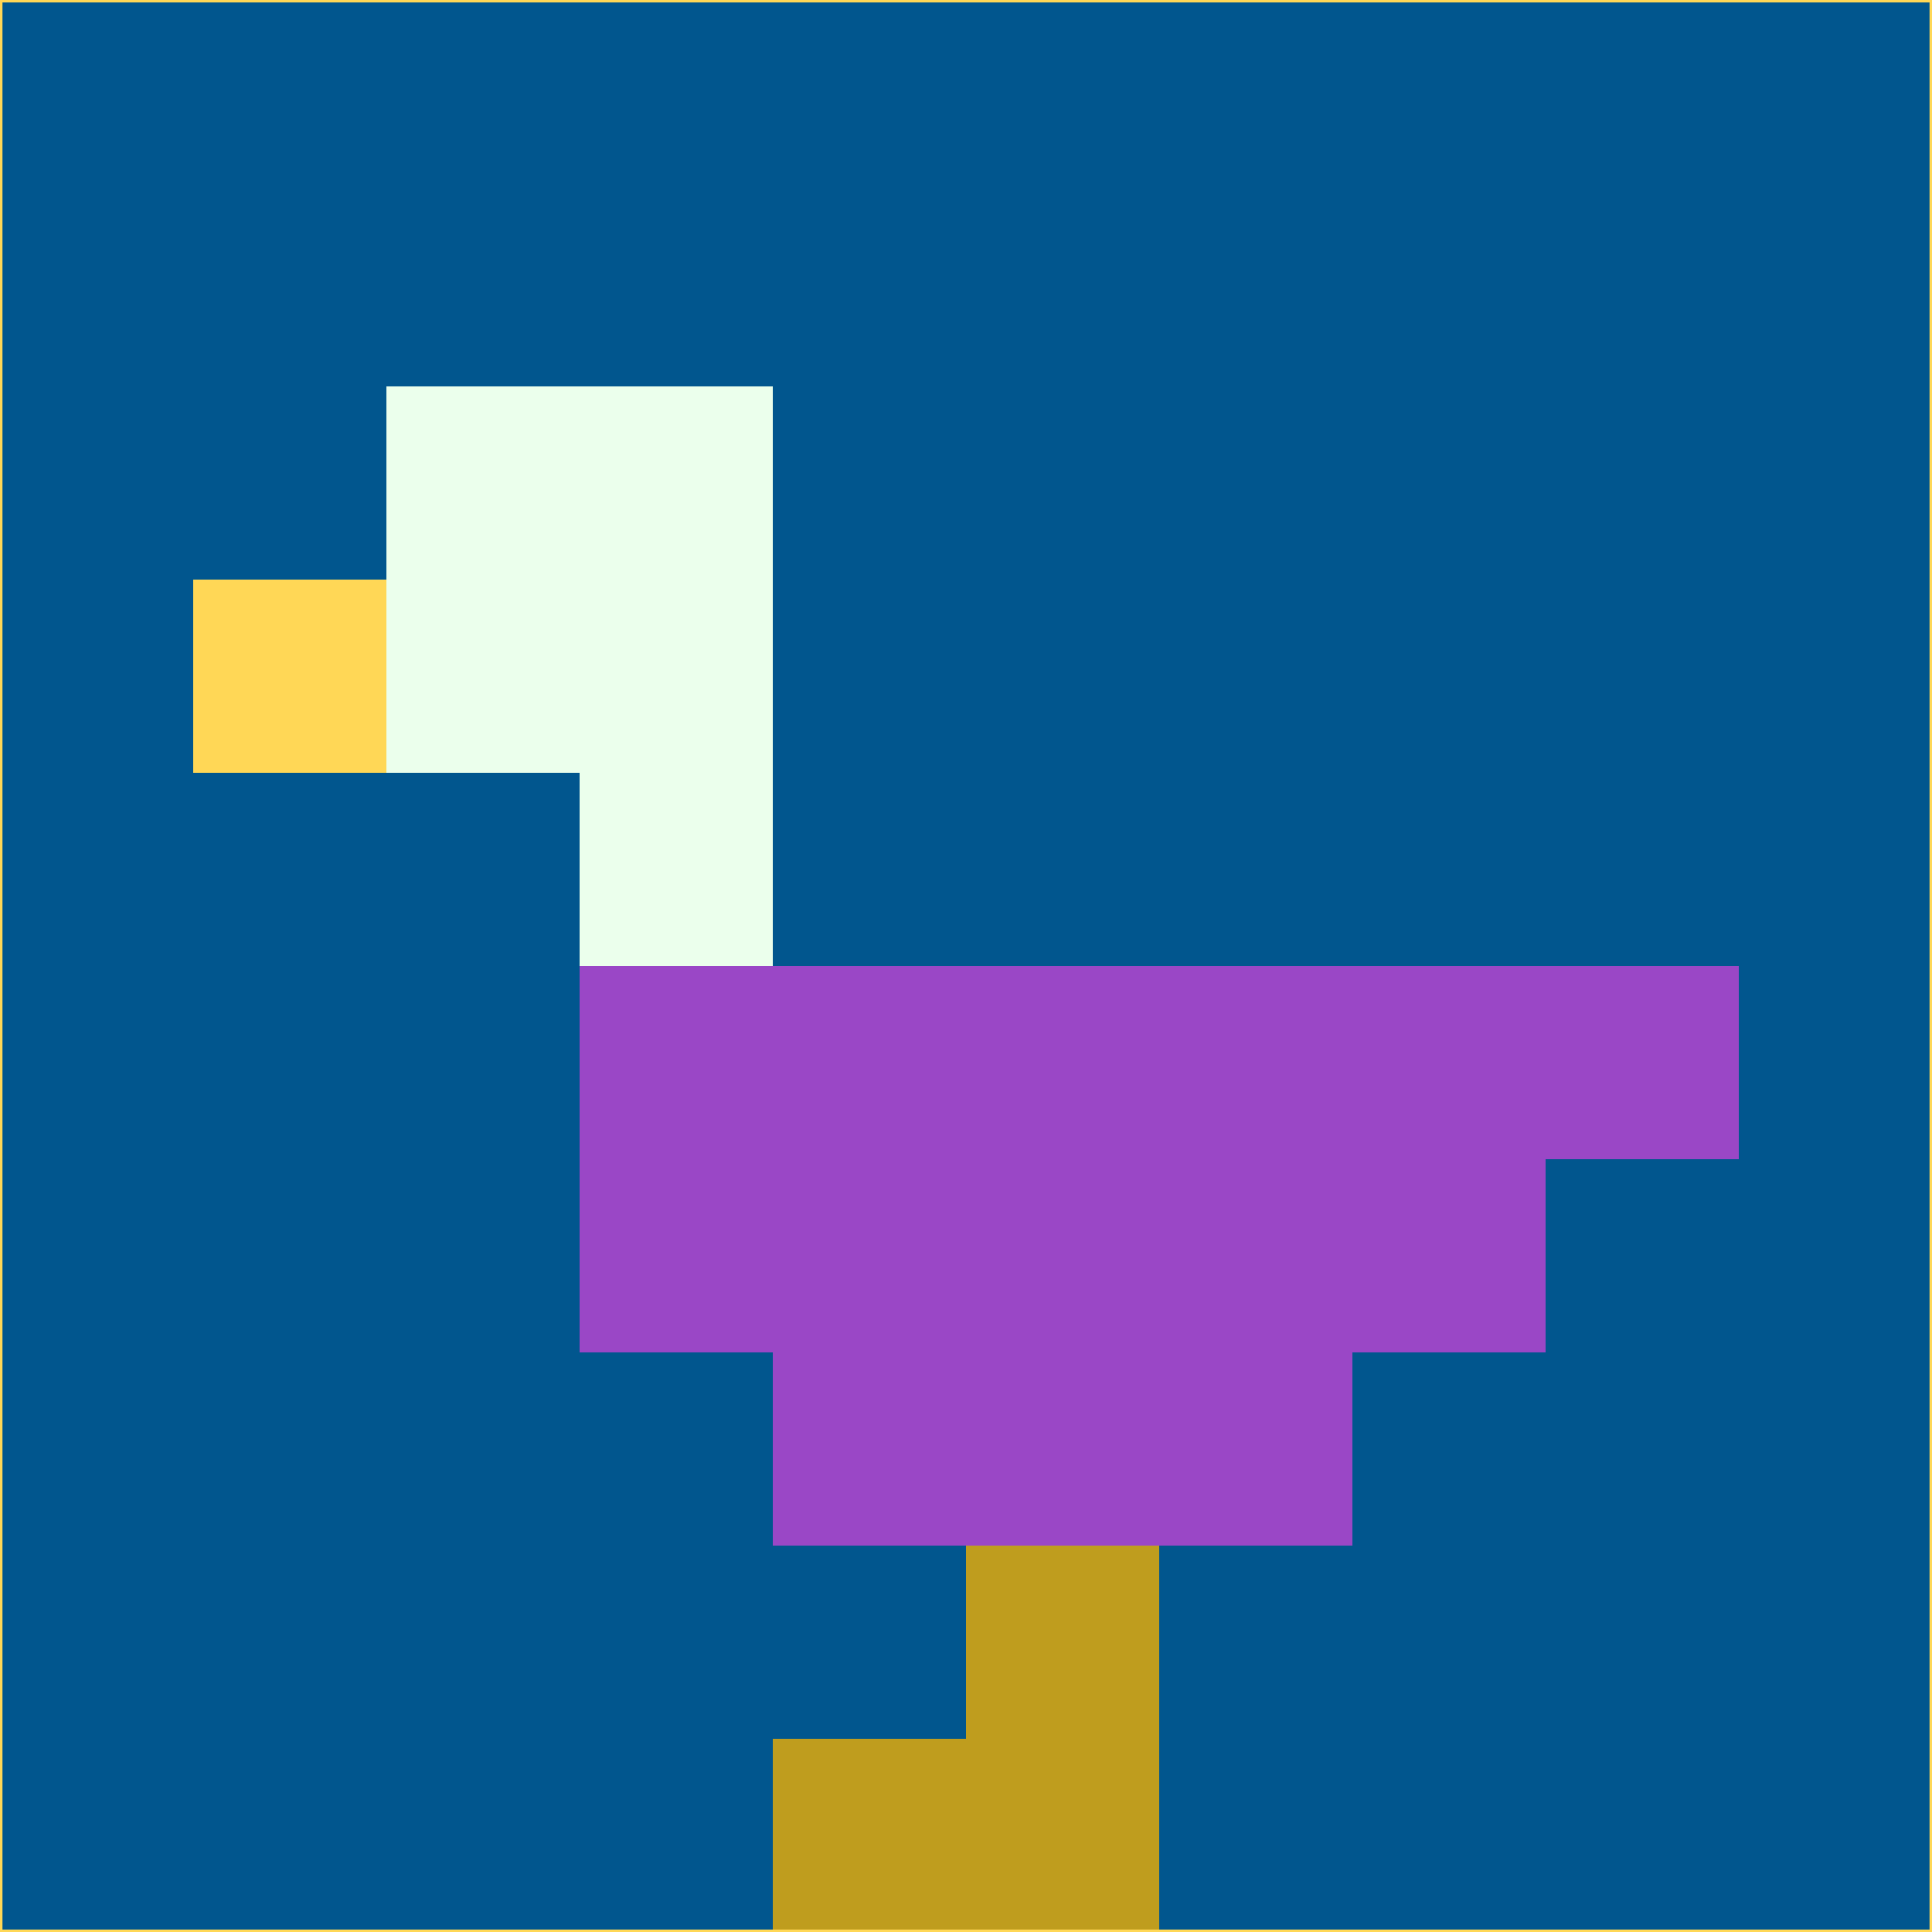 <svg xmlns="http://www.w3.org/2000/svg" version="1.1" width="785" height="785">
  <title>'goose-pfp-694263' by Dmitri Cherniak (Cyberpunk Edition)</title>
  <desc>
    seed=619942
    backgroundColor=#01568e
    padding=20
    innerPadding=0
    timeout=500
    dimension=1
    border=false
    Save=function(){return n.handleSave()}
    frame=12

    Rendered at 2024-09-15T22:37:00.278Z
    Generated in 1ms
    Modified for Cyberpunk theme with new color scheme
  </desc>
  <defs/>
  <rect width="100%" height="100%" fill="#01568e"/>
  <g>
    <g id="0-0">
      <rect x="0" y="0" height="785" width="785" fill="#01568e"/>
      <g>
        <!-- Neon blue -->
        <rect id="0-0-2-2-2-2" x="157" y="157" width="157" height="157" fill="#ebffec"/>
        <rect id="0-0-3-2-1-4" x="235.5" y="157" width="78.5" height="314" fill="#ebffec"/>
        <!-- Electric purple -->
        <rect id="0-0-4-5-5-1" x="314" y="392.5" width="392.5" height="78.5" fill="#9a47c6"/>
        <rect id="0-0-3-5-5-2" x="235.5" y="392.5" width="392.5" height="157" fill="#9a47c6"/>
        <rect id="0-0-4-5-3-3" x="314" y="392.5" width="235.5" height="235.5" fill="#9a47c6"/>
        <!-- Neon pink -->
        <rect id="0-0-1-3-1-1" x="78.5" y="235.5" width="78.5" height="78.5" fill="#ffd756"/>
        <!-- Cyber yellow -->
        <rect id="0-0-5-8-1-2" x="392.5" y="628" width="78.5" height="157" fill="#bf9d1e"/>
        <rect id="0-0-4-9-2-1" x="314" y="706.5" width="157" height="78.5" fill="#bf9d1e"/>
      </g>
      <rect x="0" y="0" stroke="#ffd756" stroke-width="2" height="785" width="785" fill="none"/>
    </g>
  </g>
  <script xmlns=""/>
</svg>